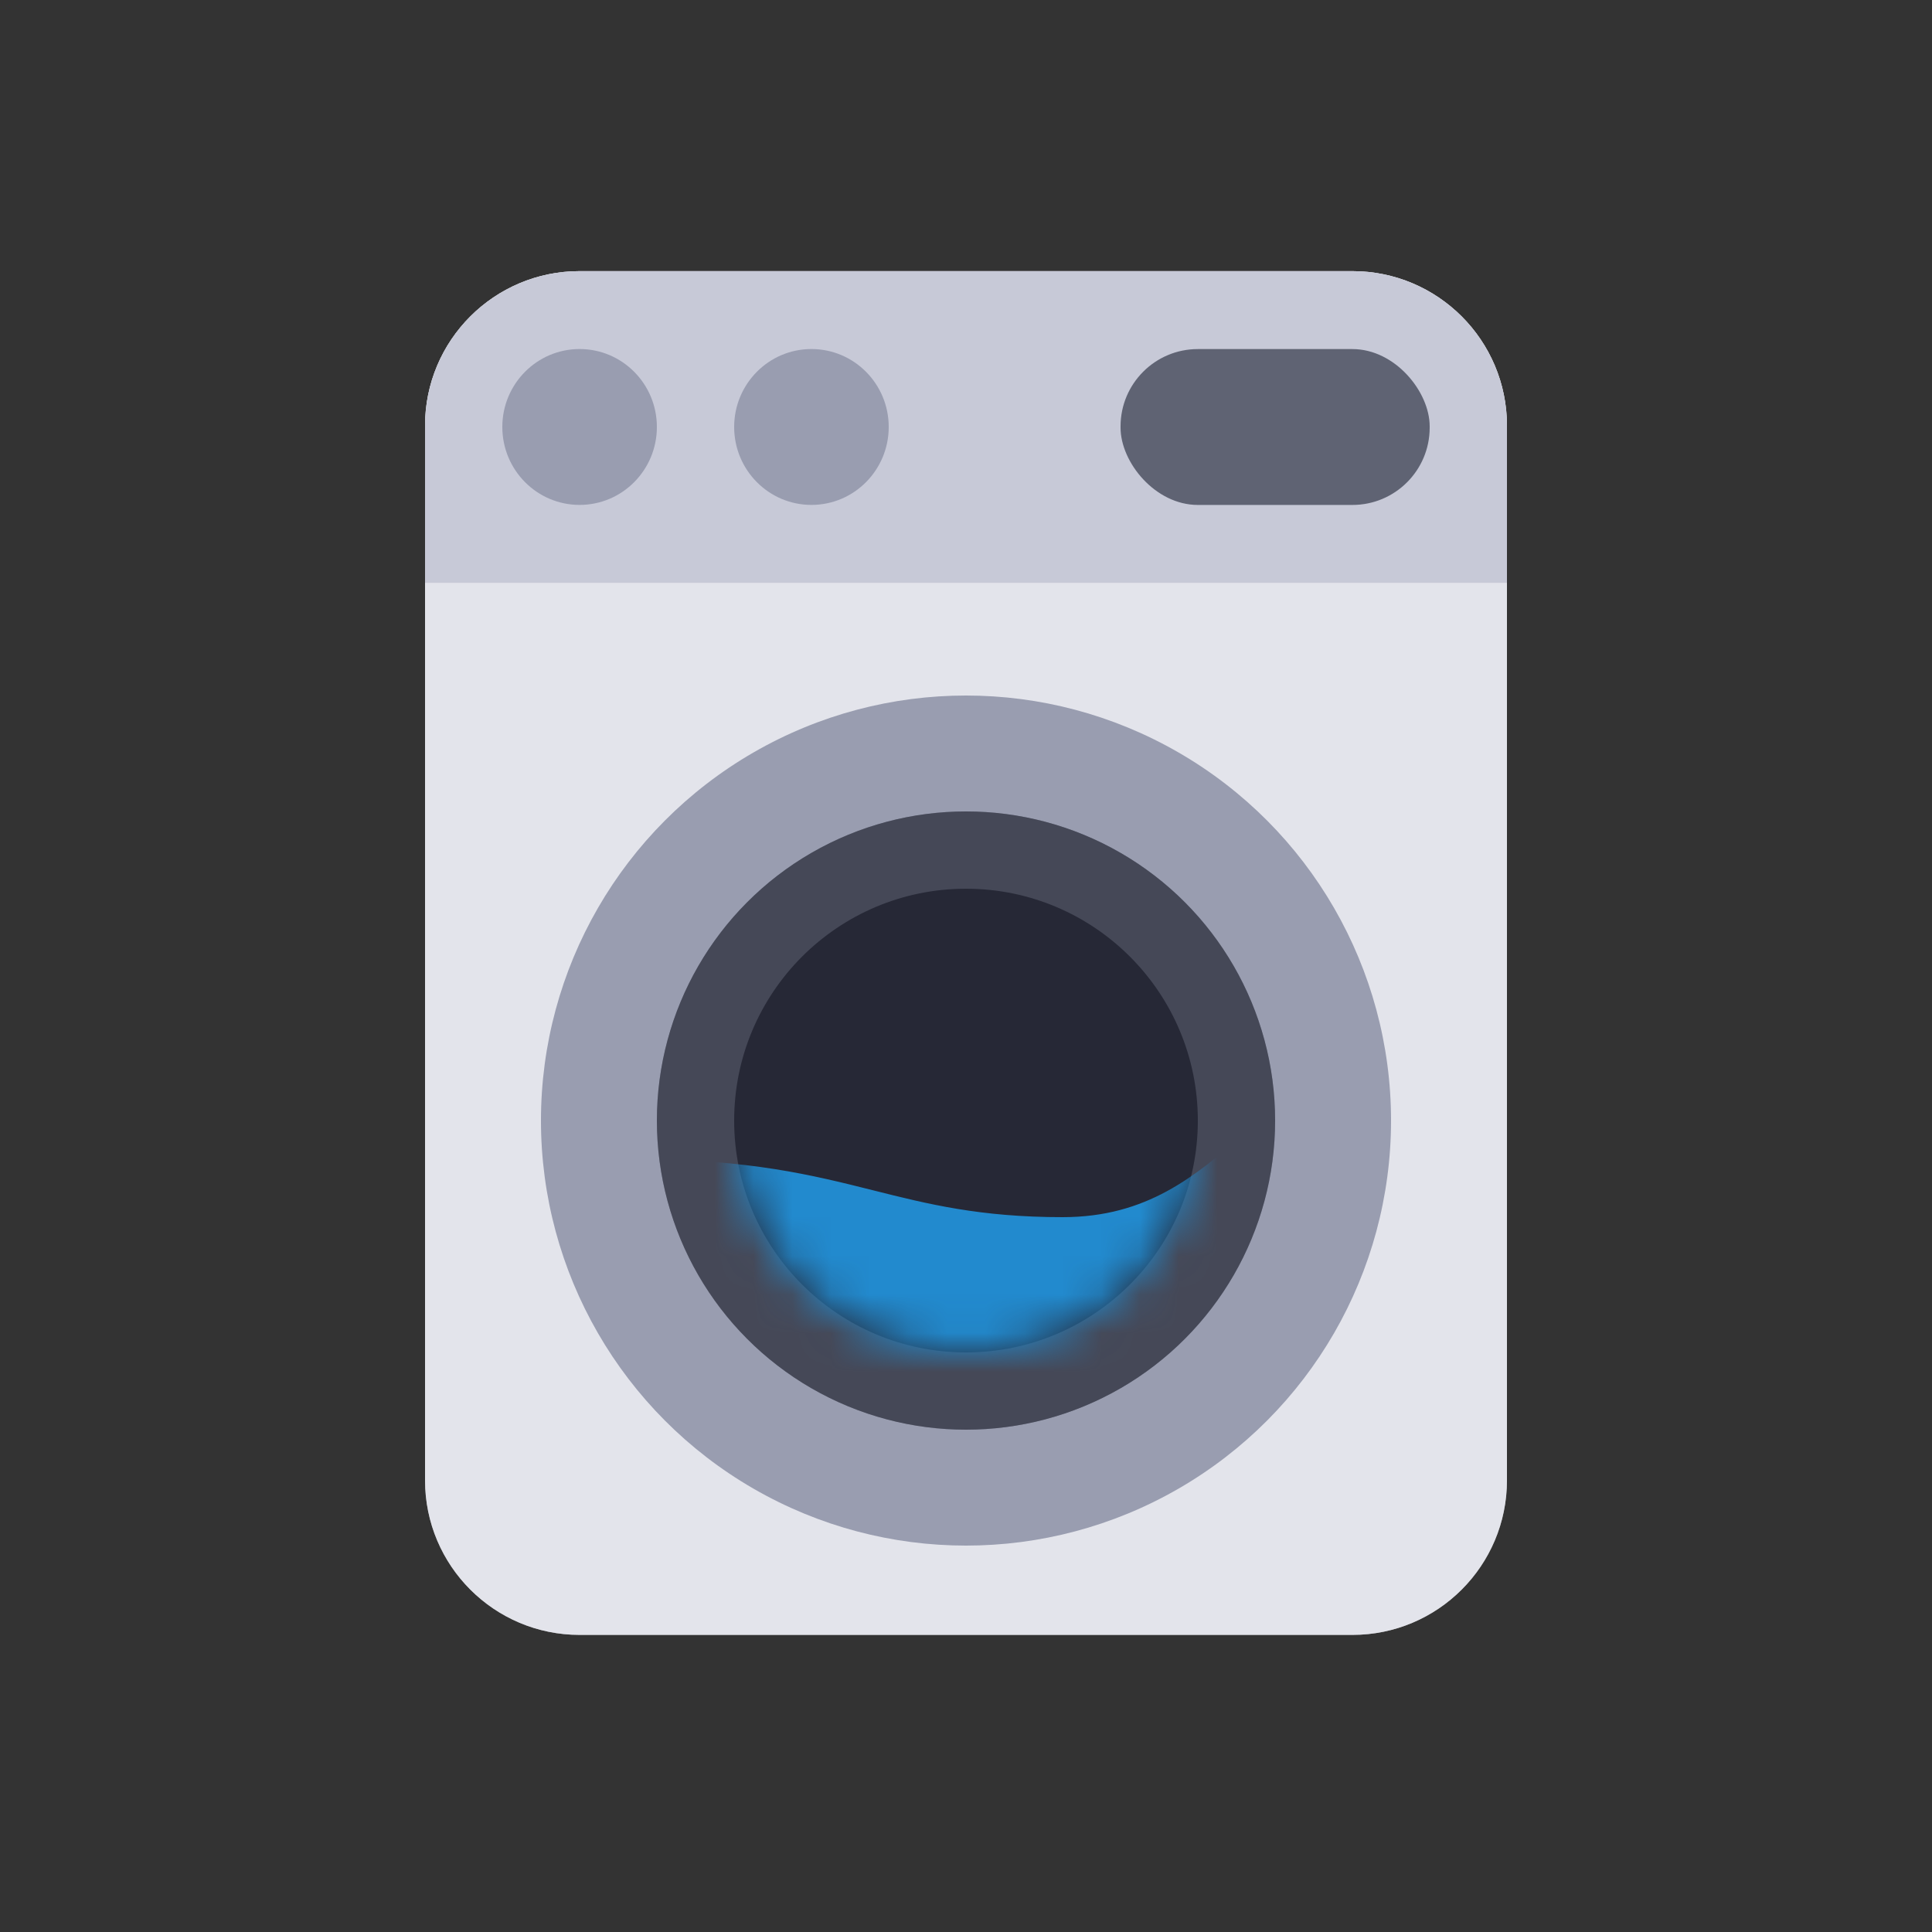 <svg width="50" height="50" viewBox="0 0 50 50" fill="none"
    xmlns="http://www.w3.org/2000/svg">
    <rect x="0" y="0" width="50" height="50" fill="#333333" stroke="none"/>
    <g id="washing_on">
        <g id="washing_on_2">
            <g id="color_white">
                <path id="Device Frame" fill-rule="evenodd" clip-rule="evenodd" d="M11 11.017C11 8.808 12.791 7.017 15 7.017H35C37.209 7.017 39 8.808 39 11.017V38.311C39 40.52 37.209 42.311 35 42.311H15C12.791 42.311 11 40.52 11 38.311L11 11.017Z" fill="white"/>
            </g>
            <g id="color_gray75" opacity="0.5">
                <path id="Device Frame Copy" fill-rule="evenodd" clip-rule="evenodd" d="M11 11.017C11 8.808 12.791 7.017 15 7.017H35C37.209 7.017 39 8.808 39 11.017V38.311C39 40.52 37.209 42.311 35 42.311H15C12.791 42.311 11 40.52 11 38.311L11 11.017Z" fill="#C7C9D7"/>
            </g>
            <g id="color_gray75_2">
                <path id="Top" fill-rule="evenodd" clip-rule="evenodd" d="M39 15.084H11V11.017C11 8.808 12.791 7.017 15 7.017H35C37.209 7.017 39 8.808 39 11.017V15.084Z" fill="#C7C9D7"/>
            </g>
            <g id="Group">
                <g id="color_gray55">
                    <circle id="Outer Ring" cx="25" cy="29" r="11" fill="#999DB0"/>
                </g>
                <g id="color_gray33">
                    <circle id="Inner Ring Copy" cx="25" cy="29" r="8" fill="#5F6373"/>
                </g>
                <g id="color_gray25" opacity="0.5">
                    <circle id="Inner Ring" cx="25" cy="29" r="8" fill="#2B2D3C"/>
                </g>
                <g id="Bulleye">
                    <g id="color_gray20">
                        <ellipse id="Ring" cx="25" cy="29" rx="6" ry="6" transform="rotate(-180 25 29)" fill="#262836"/>
                    </g>
                    <mask id="mask0" mask-type="alpha" maskUnits="userSpaceOnUse" x="19" y="23" width="12" height="12">
                        <ellipse id="Oval 14 Copy 7" cx="25" cy="29" rx="6" ry="6" transform="rotate(-180 25 29)" fill="#262836"/>
                    </mask>
                    <g mask="url(#mask0)">
                        <g id="color_blue">
                            <g id="translate_0_0_0_100_44_0">
                                <g id="rotate_0_0_25_-5_50_0_75_5_100_0">
                                    <path id="Water" d="M-44 41L-44 32C-44 32 -42.5 33 -37.5 33C-35.059 33 -33.929 32.285 -32.772 31.554L-32.772 31.554C-31.559 30.786 -30.316 30 -27.5 30C-24.612 30 -22.965 30.413 -21.4 30.806C-19.985 31.162 -18.637 31.5 -16.5 31.5C-14.309 31.5 -13.066 30.433 -11.791 29.339C-10.447 28.185 -9.066 27 -6.5 27C-3.571 27 -2.015 28.716 -0.725 30.137C-0.725 30.137 0 31 1.5 32C3 33 4.963 33 6.5 33H6.5C8.941 33 10.071 32.285 11.228 31.554C12.441 30.786 13.685 30 16.5 30C19.388 30 21.035 30.413 22.6 30.806C24.015 31.162 25.363 31.5 27.5 31.5C29.691 31.5 30.934 30.433 32.209 29.339C33.553 28.185 34.934 27 37.5 27C40.429 27 41.985 28.716 43.275 30.137C44.186 31.142 44.965 32 46 32C48.5 32 45 41 45 41L-44 41Z" fill="#228ACE"/>
                                </g>
                            </g>
                        </g>
                    </g>
                </g>
            </g>
            <g id="color_gray55_2">
                <ellipse id="Knob1" cx="15" cy="11.05" rx="2" ry="2.017" fill="#999DB0"/>
                <ellipse id="Knob2" cx="21" cy="11.05" rx="2" ry="2.017" fill="#999DB0"/>
            </g>
            <g id="color_gray33_2">
                <rect id="Display" x="29" y="9.034" width="8" height="4.034" rx="2" fill="#5F6373"/>
            </g>
        </g>
    </g>
</svg>
